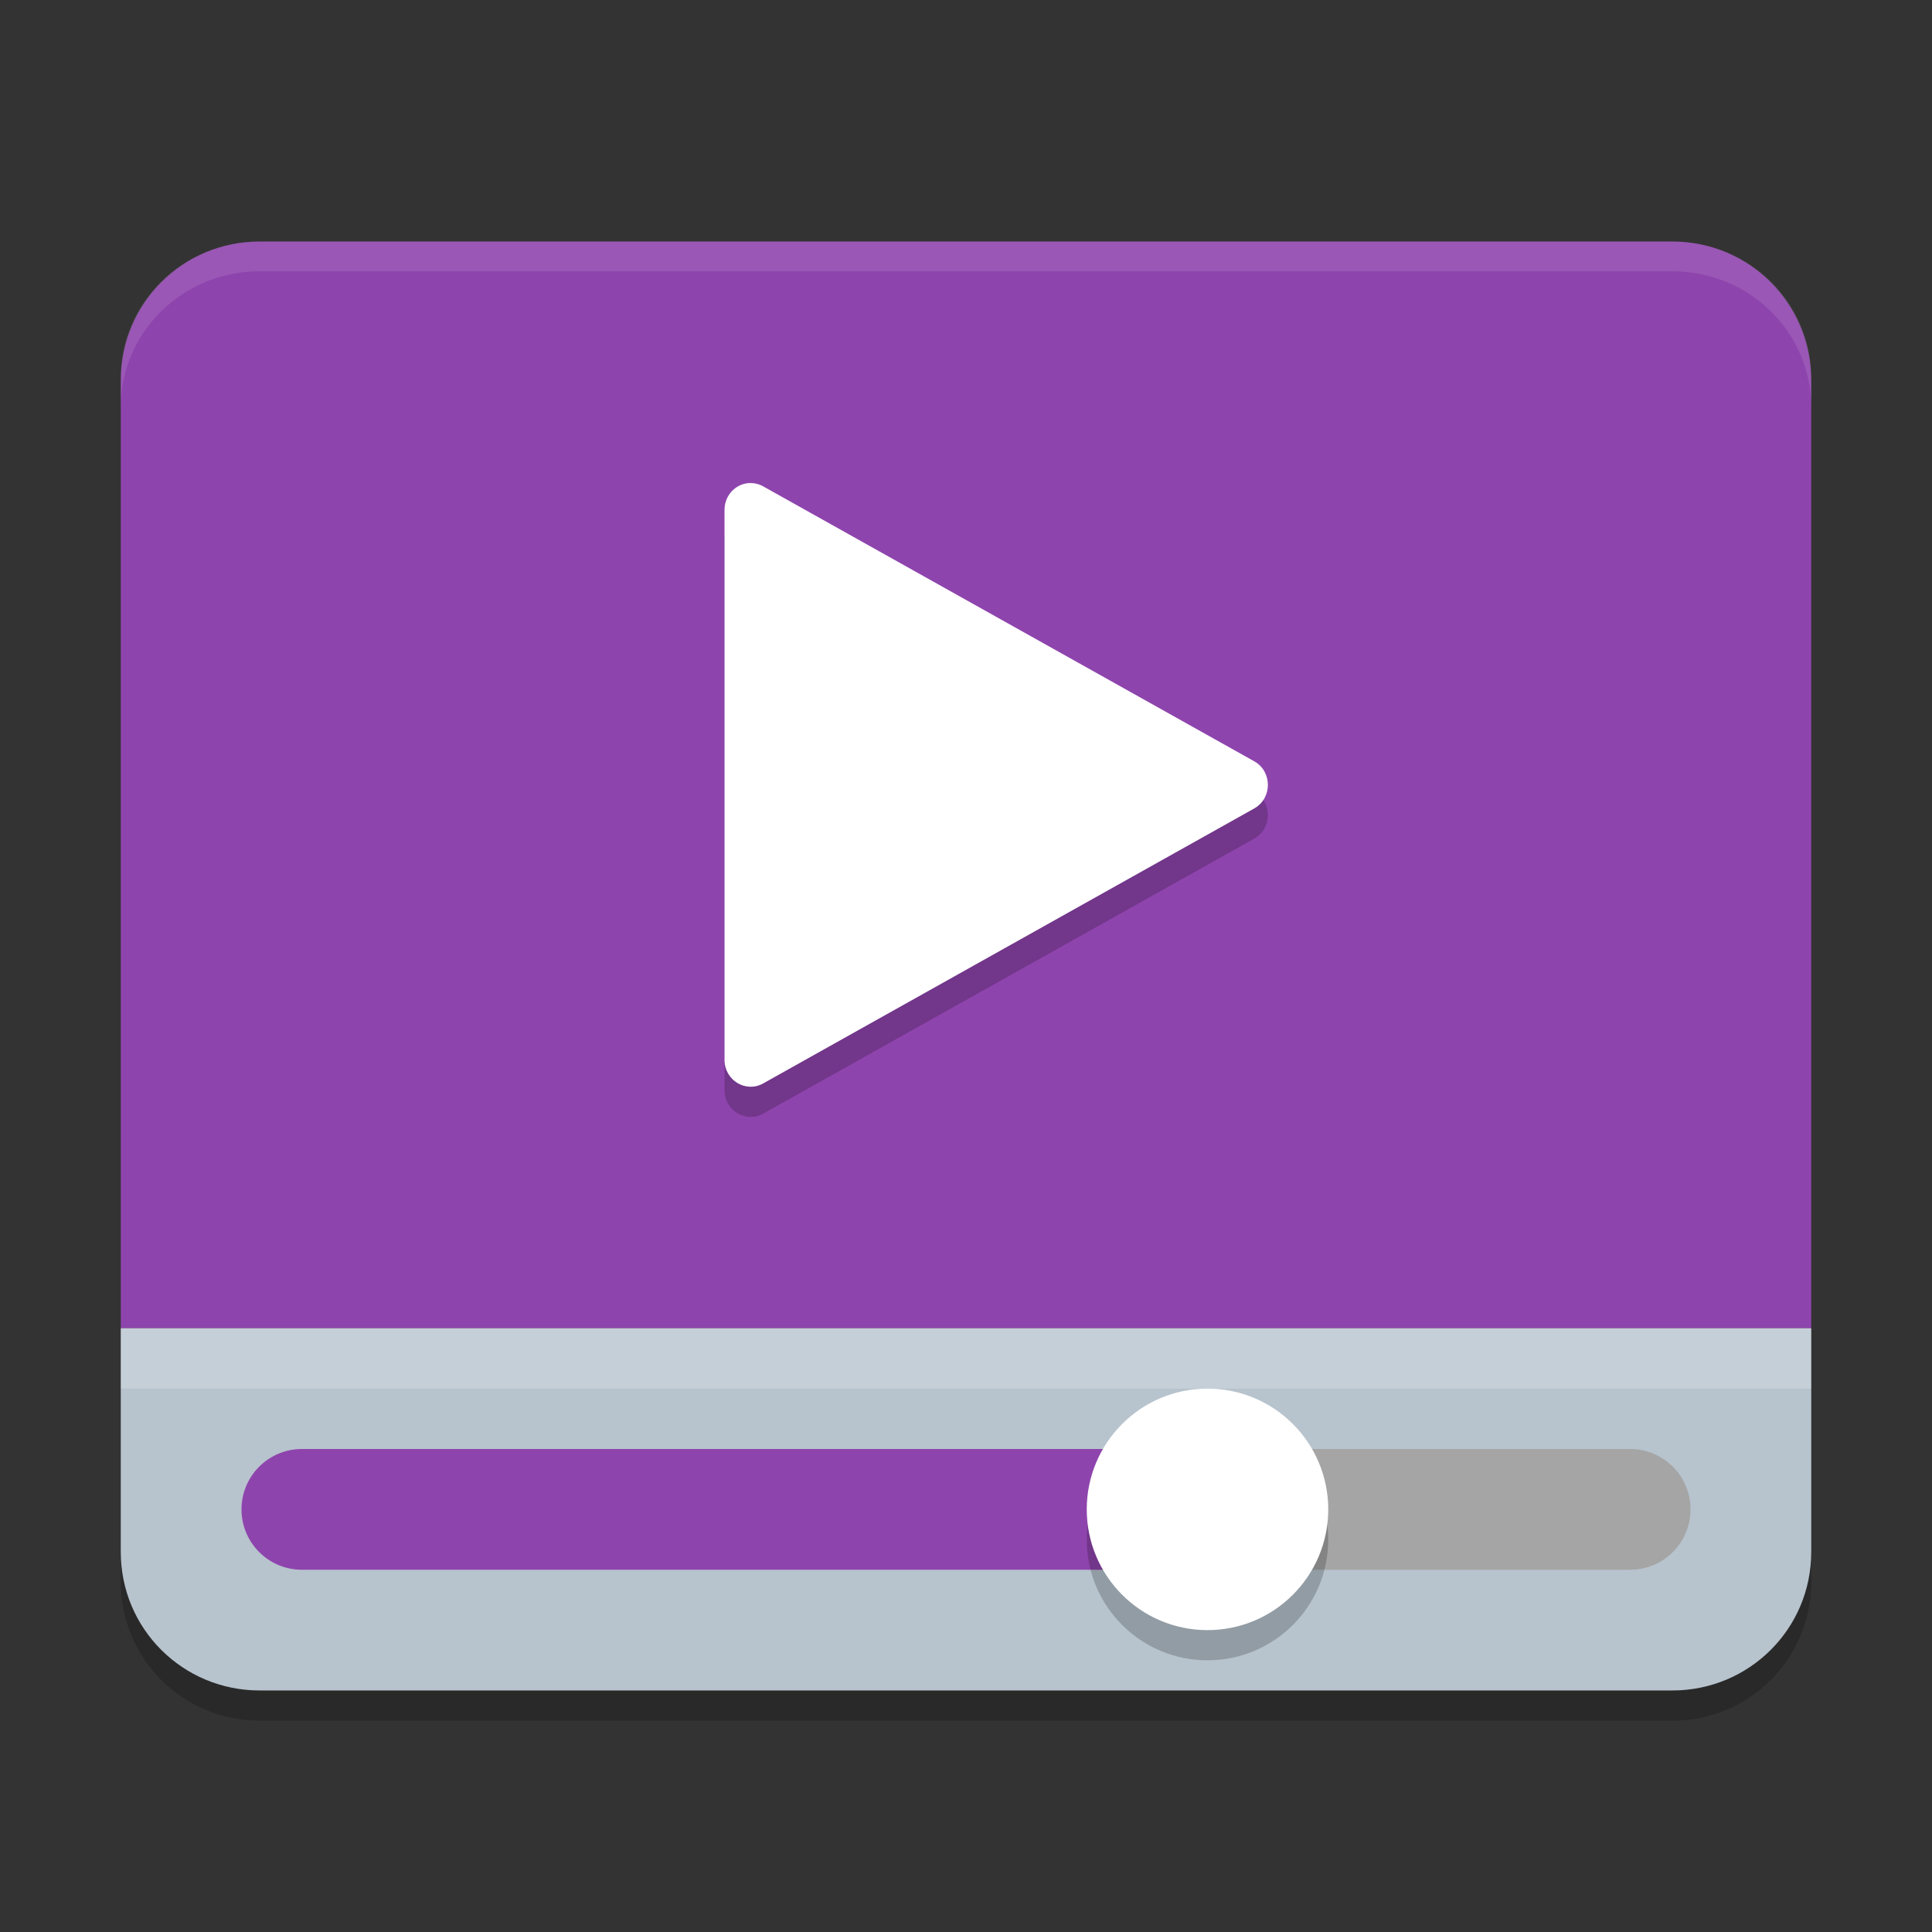 <svg xmlns="http://www.w3.org/2000/svg" xmlns:xlink="http://www.w3.org/1999/xlink" width="384pt" height="384pt" version="1.1" viewBox="0 0 384 384">
 <rect x="0" y="0" width="384" height="384" fill="#333333" stroke="none"/>
 <defs>
  <filter id="alpha" width="100%" height="100%" x="0%" y="0%" filterUnits="objectBoundingBox">
   <feColorMatrix in="SourceGraphic" type="matrix" values="0 0 0 0 1 0 0 0 0 1 0 0 0 0 1 0 0 0 1 0"/>
  </filter>
  <mask id="mask0">
   <g filter="url(#alpha)">
    <rect width="384" height="384" x="0" y="0" style="fill:rgb(0%,0%,0%);fill-opacity:0.102"/>
   </g>
  </mask>
  <clipPath id="clip1">
   <rect width="384" height="384" x="0" y="0"/>
  </clipPath>
  <g id="surface5" clip-path="url(#clip1)">
   <path style="fill:rgb(100%,100%,100%)" d="M 51.609 48 C 36.32 48 24 60.086 24 75.078 L 24 81 C 24 66.008 36.32 53.922 51.609 53.922 L 332.391 53.922 C 347.68 53.922 360 66.008 360 81 L 360 75.078 C 360 60.086 347.68 48 332.391 48 Z M 51.609 48"/>
  </g>
  <mask id="mask1">
   <g filter="url(#alpha)">
    <rect width="384" height="384" x="0" y="0" style="fill:rgb(0%,0%,0%);fill-opacity:0.2"/>
   </g>
  </mask>
  <clipPath id="clip2">
   <rect width="384" height="384" x="0" y="0"/>
  </clipPath>
  <g id="surface8" clip-path="url(#clip2)">
   <path style="fill:rgb(0%,0%,0%)" d="M 264 306 C 264 319.254 253.254 330 240 330 C 226.746 330 216 319.254 216 306 C 216 292.746 226.746 282 240 282 C 253.254 282 264 292.746 264 306 Z M 264 306"/>
  </g>
  <mask id="mask2">
   <g filter="url(#alpha)">
    <rect width="384" height="384" x="0" y="0" style="fill:rgb(0%,0%,0%);fill-opacity:0.2"/>
   </g>
  </mask>
  <clipPath id="clip3">
   <rect width="384" height="384" x="0" y="0"/>
  </clipPath>
  <g id="surface11" clip-path="url(#clip3)">
   <path style="fill:rgb(100%,100%,100%)" d="M 24 264 L 360 264 L 360 276 L 24 276 Z M 24 264"/>
  </g>
  <mask id="mask3">
   <g filter="url(#alpha)">
    <rect width="384" height="384" x="0" y="0" style="fill:rgb(0%,0%,0%);fill-opacity:0.2"/>
   </g>
  </mask>
  <clipPath id="clip4">
   <rect width="384" height="384" x="0" y="0"/>
  </clipPath>
  <g id="surface14" clip-path="url(#clip4)">
   <path style="fill:rgb(0%,0%,0%)" d="M 149.199 102 C 146.328 102 144 104.391 144.004 107.34 L 144.004 216.656 C 144 220.711 148.234 223.285 151.695 221.336 L 249.301 166.676 C 252.902 164.652 252.902 159.344 249.301 157.316 L 161.445 108.129 L 151.691 102.664 C 150.926 102.234 150.07 102.008 149.195 102.008 Z M 149.199 102"/>
  </g>
  <mask id="mask4">
   <g filter="url(#alpha)">
    <rect width="384" height="384" x="0" y="0" style="fill:rgb(0%,0%,0%);fill-opacity:0.2"/>
   </g>
  </mask>
  <clipPath id="clip5">
   <rect width="384" height="384" x="0" y="0"/>
  </clipPath>
  <g id="surface17" clip-path="url(#clip5)">
   <path style="fill:rgb(0%,0%,0%)" d="M 24 308.402 L 24 314.402 C 24 329.688 36.32 342 51.609 342 L 332.391 342 C 347.68 342 360 329.688 360 314.402 L 360 308.402 C 360 323.688 347.68 336 332.391 336 L 51.609 336 C 36.32 336 24 323.688 24 308.402 Z M 24 308.402"/>
  </g>
 </defs>
 <g>
  <path style="fill:rgb(55.686%,26.667%,67.843%)" d="M 51.613 48.004 C 36.32 48.004 24.004 60.32 24.004 75.609 L 24.004 264 L 360 264 L 360 75.609 C 360 60.32 347.676 48.004 332.387 48.004 Z M 51.613 48.004"/>
  <use mask="url(#mask0)" xlink:href="#surface5"/>
  <path style="fill:rgb(71.765%,76.471%,80.392%)" d="M 51.613 336 C 36.32 336 24.004 323.738 24.004 308.523 L 24.004 264 L 360 264 L 360 308.523 C 360 323.738 347.676 336 332.387 336 Z M 51.613 336"/>
  <path style="fill:rgb(64.706%,64.706%,64.706%)" d="M 252 288 L 324 288 C 330.629 288 336 293.371 336 300 C 336 306.629 330.629 312 324 312 L 252 312 C 245.371 312 240 306.629 240 300 C 240 293.371 245.371 288 252 288 Z M 252 288"/>
  <path style="fill:rgb(55.686%,26.667%,67.843%)" d="M 60 288 L 228 288 C 234.629 288 240 293.371 240 300 C 240 306.629 234.629 312 228 312 L 60 312 C 53.371 312 48 306.629 48 300 C 48 293.371 53.371 288 60 288 Z M 60 288"/>
  <use mask="url(#mask1)" xlink:href="#surface8"/>
  <path style="fill:rgb(100%,100%,100%)" d="M 264 300 C 264 313.254 253.254 324 240 324 C 226.746 324 216 313.254 216 300 C 216 286.746 226.746 276 240 276 C 253.254 276 264 286.746 264 300 Z M 264 300"/>
  <use mask="url(#mask2)" xlink:href="#surface11"/>
  <use mask="url(#mask3)" xlink:href="#surface14"/>
  <path style="fill:rgb(100%,100%,100%)" d="M 149.199 96.004 C 146.328 96 144 98.391 144.004 101.34 L 144.004 210.656 C 144 214.711 148.234 217.285 151.695 215.336 L 249.301 160.68 C 252.902 158.652 252.902 153.344 249.301 151.32 L 161.445 102.129 L 151.691 96.668 C 150.926 96.234 150.07 96.008 149.195 96.008 Z M 149.199 96.004"/>
  <use mask="url(#mask4)" xlink:href="#surface17"/>
 </g>
</svg>
